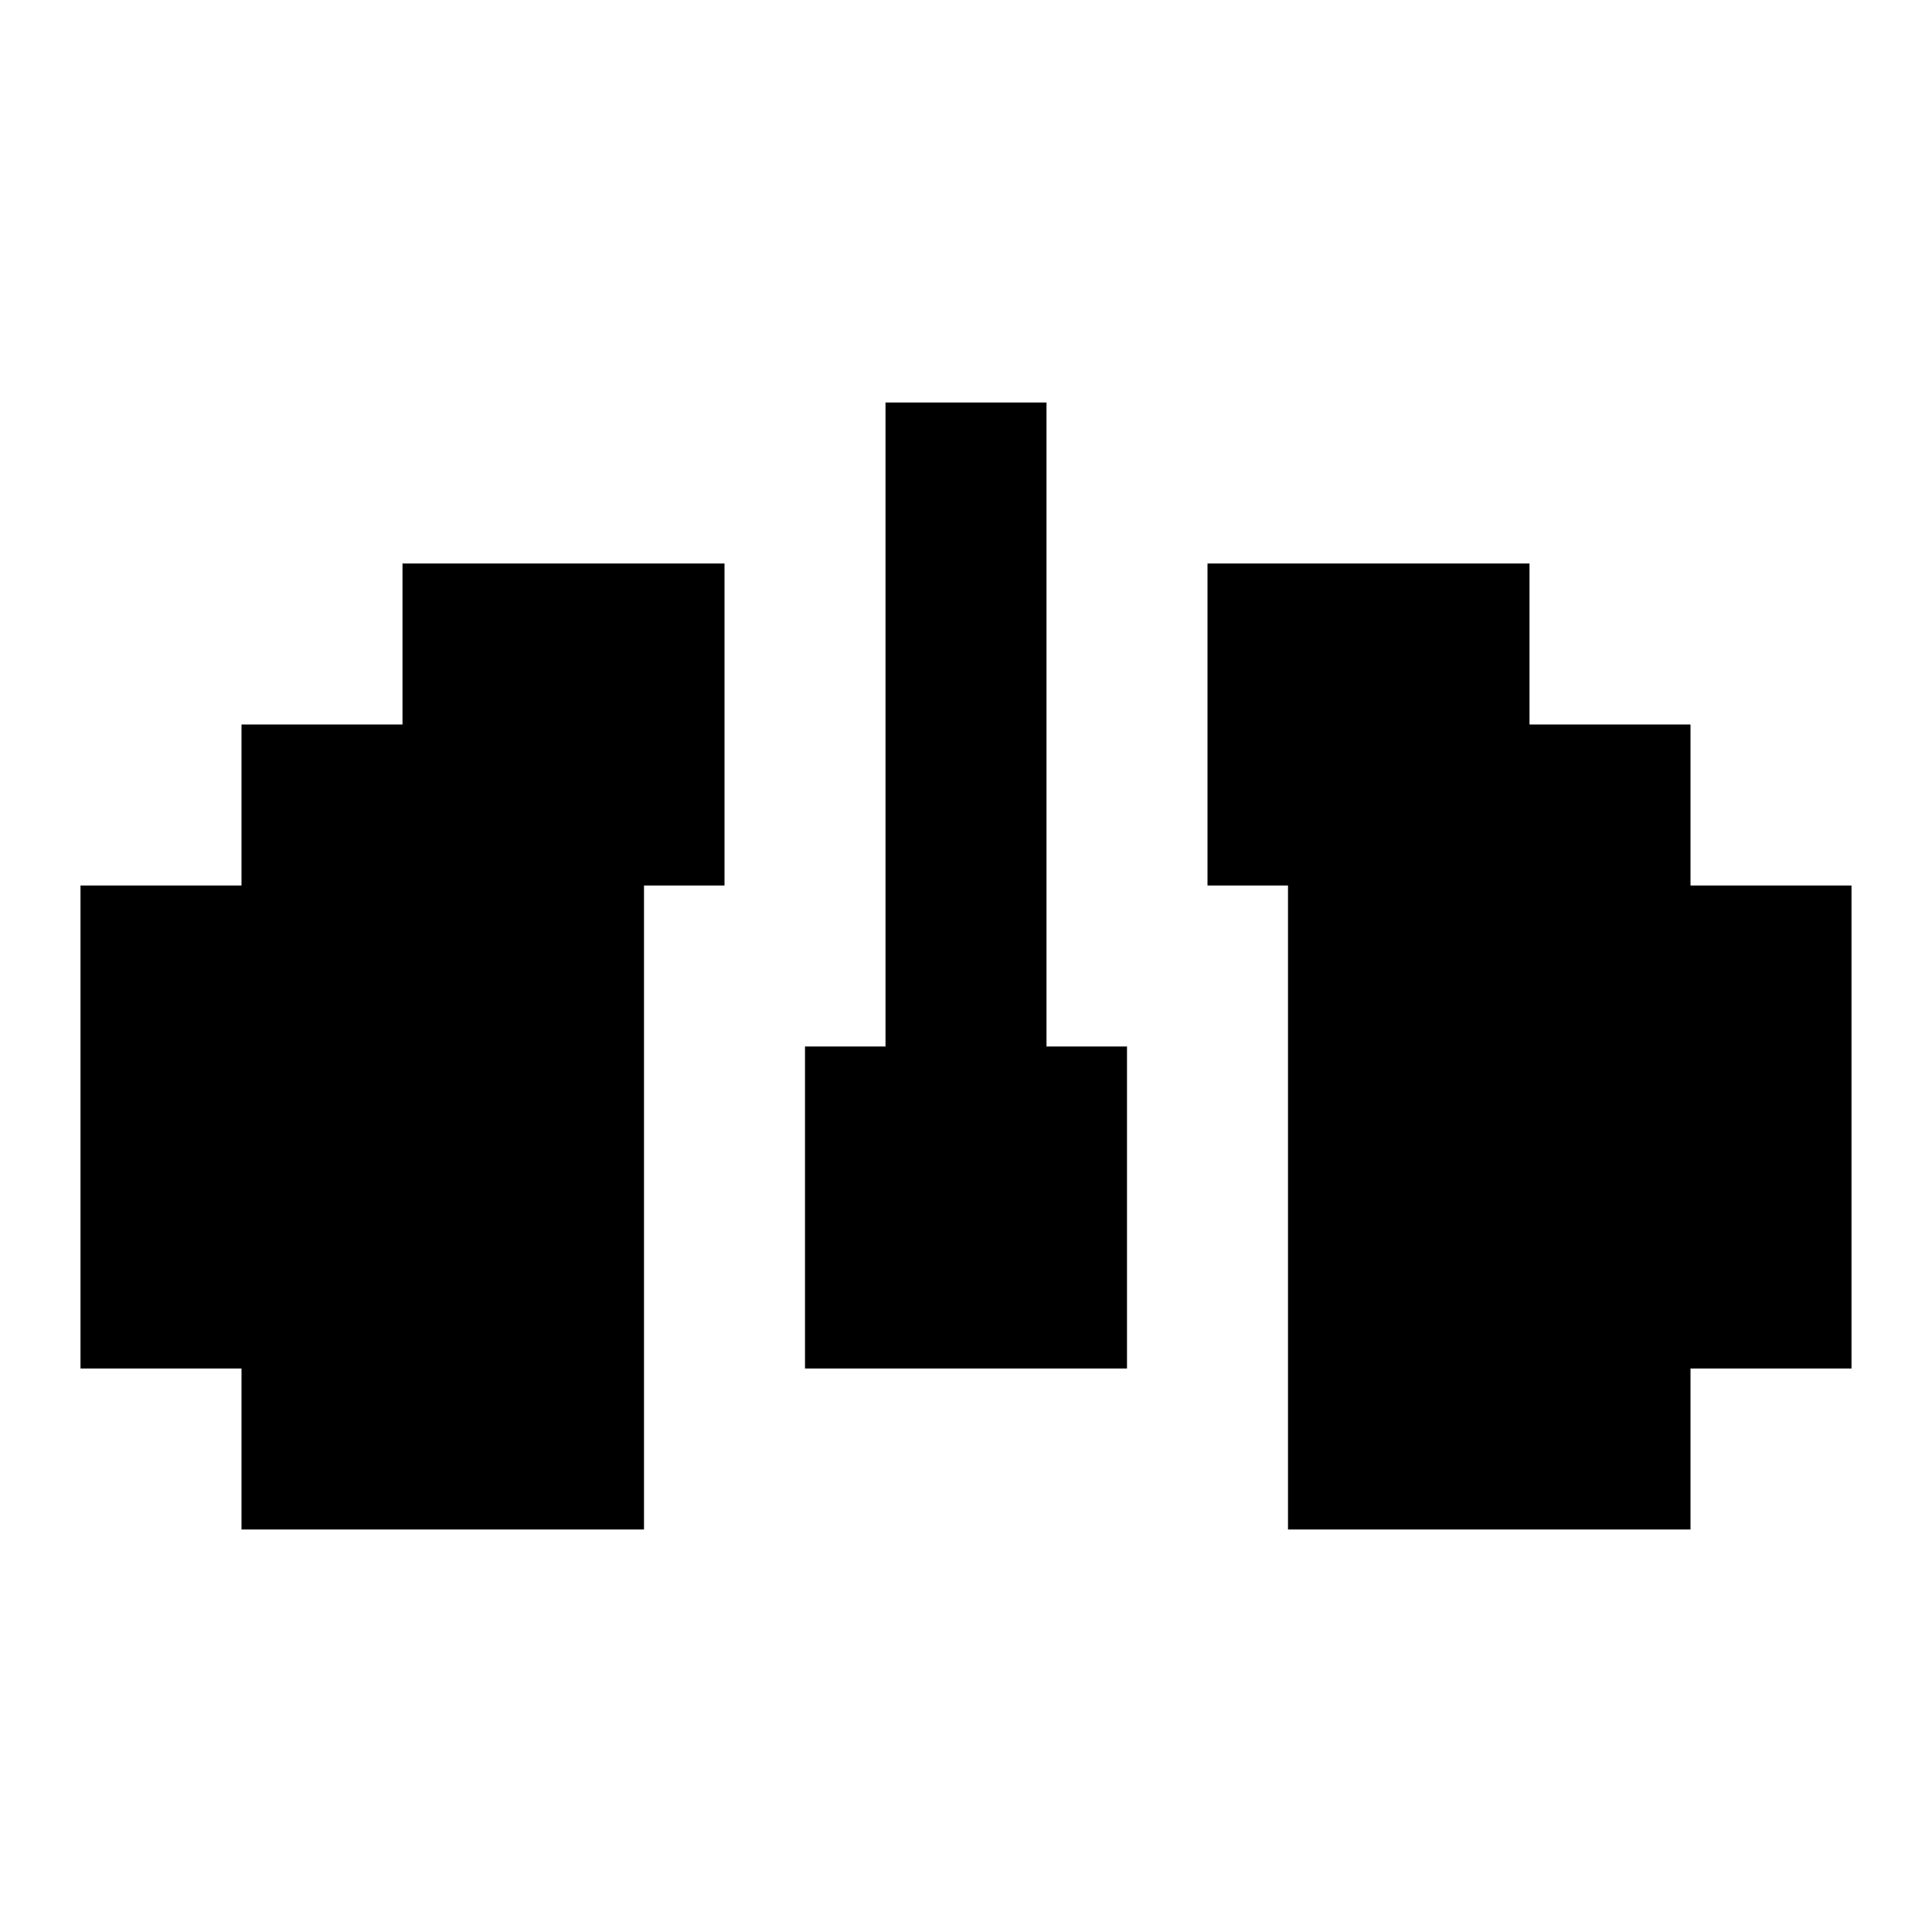 <svg width="24" height="24" viewBox="0 0 24 24" fill="none" xmlns="http://www.w3.org/2000/svg">
<path fill-rule="evenodd" clip-rule="evenodd" d="M13 5H11V13H10V17H14V13H13V5ZM9 7H5V9H3V11H1V17H3V19H5H8V11H9V7ZM21 11H23V17H21V19H19H16V11H15V7H19V9H21V11Z" fill="black"/>
</svg>
